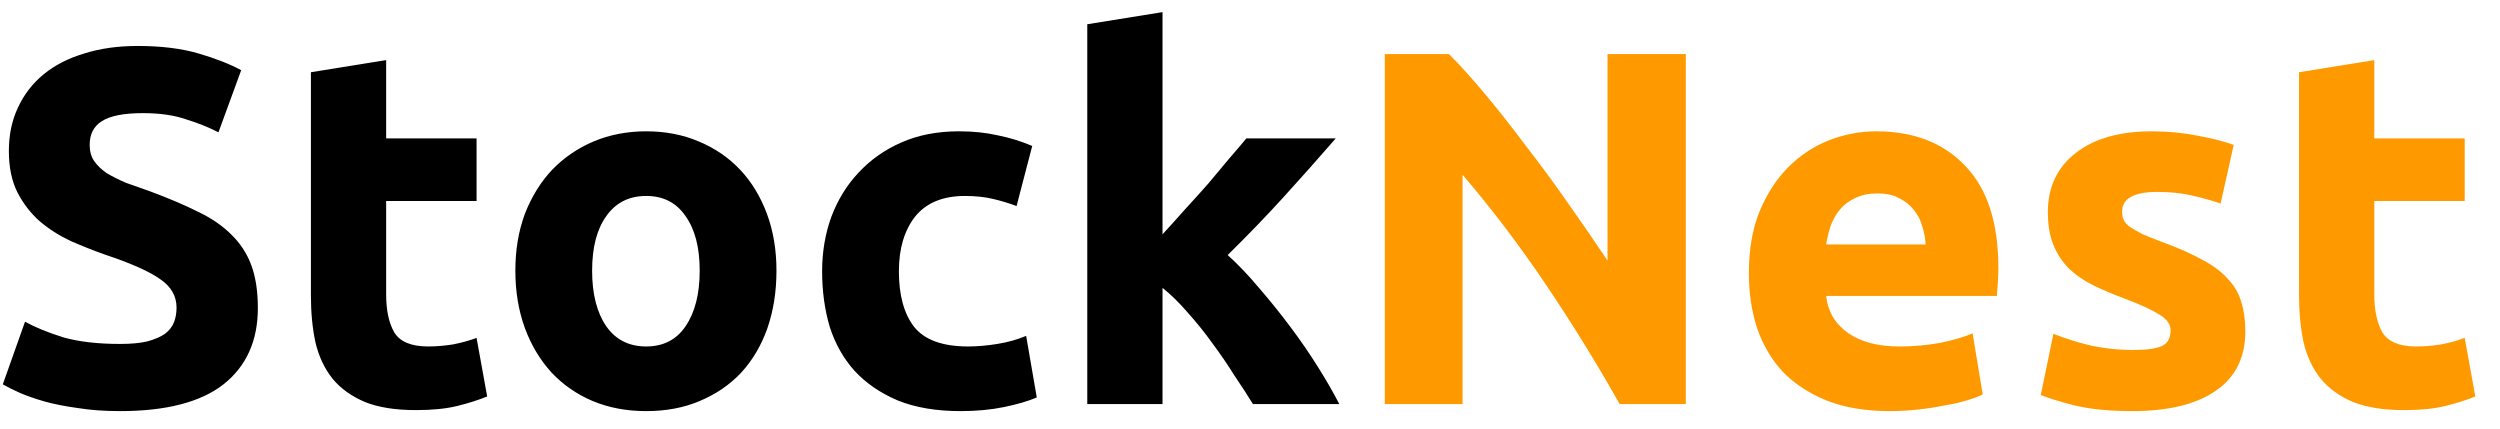 <svg width="99" height="17" viewBox="0 0 99 17" fill="none" xmlns="http://www.w3.org/2000/svg">
<path d="M4.751 13.62C5.191 13.62 5.551 13.587 5.831 13.52C6.124 13.44 6.358 13.34 6.531 13.22C6.704 13.087 6.824 12.933 6.891 12.76C6.958 12.587 6.991 12.393 6.991 12.18C6.991 11.727 6.778 11.353 6.351 11.06C5.924 10.753 5.191 10.427 4.151 10.08C3.698 9.92 3.244 9.74 2.791 9.54C2.338 9.327 1.931 9.067 1.571 8.76C1.211 8.44 0.918 8.06 0.691 7.62C0.464 7.167 0.351 6.62 0.351 5.98C0.351 5.34 0.471 4.767 0.711 4.26C0.951 3.74 1.291 3.3 1.731 2.94C2.171 2.58 2.704 2.307 3.331 2.12C3.958 1.92 4.664 1.82 5.451 1.82C6.384 1.82 7.191 1.92 7.871 2.12C8.551 2.32 9.111 2.54 9.551 2.78L8.651 5.24C8.264 5.04 7.831 4.867 7.351 4.72C6.884 4.56 6.318 4.48 5.651 4.48C4.904 4.48 4.364 4.587 4.031 4.8C3.711 5 3.551 5.313 3.551 5.74C3.551 5.993 3.611 6.207 3.731 6.38C3.851 6.553 4.018 6.713 4.231 6.86C4.458 6.993 4.711 7.12 4.991 7.24C5.284 7.347 5.604 7.46 5.951 7.58C6.671 7.847 7.298 8.113 7.831 8.38C8.364 8.633 8.804 8.933 9.151 9.28C9.511 9.627 9.778 10.033 9.951 10.5C10.124 10.967 10.211 11.533 10.211 12.2C10.211 13.493 9.758 14.5 8.851 15.22C7.944 15.927 6.578 16.28 4.751 16.28C4.138 16.28 3.584 16.24 3.091 16.16C2.598 16.093 2.158 16.007 1.771 15.9C1.398 15.793 1.071 15.68 0.791 15.56C0.524 15.44 0.298 15.327 0.111 15.22L0.991 12.74C1.404 12.967 1.911 13.173 2.511 13.36C3.124 13.533 3.871 13.62 4.751 13.62ZM12.312 2.86L15.292 2.38V5.48H18.872V7.96H15.292V11.66C15.292 12.287 15.398 12.787 15.612 13.16C15.838 13.533 16.285 13.72 16.952 13.72C17.272 13.72 17.598 13.693 17.932 13.64C18.278 13.573 18.592 13.487 18.872 13.38L19.292 15.7C18.932 15.847 18.532 15.973 18.092 16.08C17.652 16.187 17.112 16.24 16.472 16.24C15.658 16.24 14.985 16.133 14.452 15.92C13.918 15.693 13.492 15.387 13.172 15C12.852 14.6 12.625 14.12 12.492 13.56C12.372 13 12.312 12.38 12.312 11.7V2.86ZM30.748 10.72C30.748 11.547 30.628 12.307 30.388 13C30.148 13.68 29.801 14.267 29.348 14.76C28.895 15.24 28.348 15.613 27.708 15.88C27.081 16.147 26.375 16.28 25.588 16.28C24.814 16.28 24.108 16.147 23.468 15.88C22.841 15.613 22.301 15.24 21.848 14.76C21.395 14.267 21.041 13.68 20.788 13C20.535 12.307 20.408 11.547 20.408 10.72C20.408 9.893 20.535 9.14 20.788 8.46C21.055 7.78 21.415 7.2 21.868 6.72C22.334 6.24 22.881 5.867 23.508 5.6C24.148 5.333 24.841 5.2 25.588 5.2C26.348 5.2 27.041 5.333 27.668 5.6C28.308 5.867 28.855 6.24 29.308 6.72C29.761 7.2 30.114 7.78 30.368 8.46C30.621 9.14 30.748 9.893 30.748 10.72ZM27.708 10.72C27.708 9.8 27.521 9.08 27.148 8.56C26.788 8.027 26.268 7.76 25.588 7.76C24.908 7.76 24.381 8.027 24.008 8.56C23.634 9.08 23.448 9.8 23.448 10.72C23.448 11.64 23.634 12.373 24.008 12.92C24.381 13.453 24.908 13.72 25.588 13.72C26.268 13.72 26.788 13.453 27.148 12.92C27.521 12.373 27.708 11.64 27.708 10.72ZM32.556 10.74C32.556 9.98 32.676 9.267 32.916 8.6C33.17 7.92 33.53 7.333 33.996 6.84C34.463 6.333 35.03 5.933 35.696 5.64C36.363 5.347 37.123 5.2 37.976 5.2C38.536 5.2 39.05 5.253 39.516 5.36C39.983 5.453 40.436 5.593 40.876 5.78L40.256 8.16C39.976 8.053 39.67 7.96 39.336 7.88C39.003 7.8 38.63 7.76 38.216 7.76C37.336 7.76 36.676 8.033 36.236 8.58C35.81 9.127 35.596 9.847 35.596 10.74C35.596 11.687 35.796 12.42 36.196 12.94C36.61 13.46 37.323 13.72 38.336 13.72C38.696 13.72 39.083 13.687 39.496 13.62C39.91 13.553 40.29 13.447 40.636 13.3L41.056 15.74C40.71 15.887 40.276 16.013 39.756 16.12C39.236 16.227 38.663 16.28 38.036 16.28C37.076 16.28 36.25 16.14 35.556 15.86C34.863 15.567 34.29 15.173 33.836 14.68C33.396 14.187 33.07 13.607 32.856 12.94C32.656 12.26 32.556 11.527 32.556 10.74ZM46.036 9.28C46.33 8.96 46.63 8.627 46.936 8.28C47.256 7.933 47.563 7.593 47.856 7.26C48.15 6.913 48.423 6.587 48.676 6.28C48.943 5.973 49.17 5.707 49.356 5.48H52.896C52.19 6.293 51.496 7.073 50.816 7.82C50.15 8.553 49.416 9.313 48.616 10.1C49.016 10.46 49.43 10.893 49.856 11.4C50.283 11.893 50.696 12.407 51.096 12.94C51.496 13.473 51.863 14.007 52.196 14.54C52.53 15.073 52.81 15.56 53.036 16H49.616C49.403 15.653 49.156 15.273 48.876 14.86C48.61 14.433 48.323 14.013 48.016 13.6C47.71 13.173 47.383 12.767 47.036 12.38C46.703 11.993 46.37 11.667 46.036 11.4V16H43.056V0.96L46.036 0.48V9.28Z" fill="black"/>
<path d="M64.138 16C63.245 14.413 62.278 12.847 61.238 11.3C60.198 9.753 59.092 8.293 57.918 6.92V16H54.838V2.14H57.378C57.818 2.58 58.305 3.12 58.838 3.76C59.372 4.4 59.912 5.087 60.458 5.82C61.018 6.54 61.572 7.293 62.118 8.08C62.665 8.853 63.178 9.6 63.658 10.32V2.14H66.758V16H64.138ZM69.255 10.82C69.255 9.887 69.395 9.073 69.675 8.38C69.969 7.673 70.349 7.087 70.816 6.62C71.282 6.153 71.816 5.8 72.415 5.56C73.029 5.32 73.656 5.2 74.296 5.2C75.789 5.2 76.969 5.66 77.835 6.58C78.702 7.487 79.135 8.827 79.135 10.6C79.135 10.773 79.129 10.967 79.115 11.18C79.102 11.38 79.089 11.56 79.076 11.72H72.316C72.382 12.333 72.669 12.82 73.175 13.18C73.682 13.54 74.362 13.72 75.216 13.72C75.762 13.72 76.296 13.673 76.816 13.58C77.349 13.473 77.782 13.347 78.115 13.2L78.516 15.62C78.356 15.7 78.142 15.78 77.876 15.86C77.609 15.94 77.309 16.007 76.975 16.06C76.656 16.127 76.309 16.18 75.936 16.22C75.562 16.26 75.189 16.28 74.816 16.28C73.869 16.28 73.042 16.14 72.335 15.86C71.642 15.58 71.062 15.2 70.596 14.72C70.142 14.227 69.802 13.647 69.576 12.98C69.362 12.313 69.255 11.593 69.255 10.82ZM76.255 9.68C76.242 9.427 76.195 9.18 76.115 8.94C76.049 8.7 75.936 8.487 75.775 8.3C75.629 8.113 75.436 7.96 75.195 7.84C74.969 7.72 74.682 7.66 74.335 7.66C74.002 7.66 73.716 7.72 73.475 7.84C73.236 7.947 73.035 8.093 72.876 8.28C72.716 8.467 72.589 8.687 72.496 8.94C72.415 9.18 72.356 9.427 72.316 9.68H76.255ZM84.455 13.86C85.002 13.86 85.388 13.807 85.615 13.7C85.842 13.593 85.955 13.387 85.955 13.08C85.955 12.84 85.808 12.633 85.515 12.46C85.222 12.273 84.775 12.067 84.175 11.84C83.709 11.667 83.282 11.487 82.895 11.3C82.522 11.113 82.202 10.893 81.935 10.64C81.668 10.373 81.462 10.06 81.315 9.7C81.168 9.34 81.095 8.907 81.095 8.4C81.095 7.413 81.462 6.633 82.195 6.06C82.928 5.487 83.935 5.2 85.215 5.2C85.855 5.2 86.469 5.26 87.055 5.38C87.642 5.487 88.109 5.607 88.455 5.74L87.935 8.06C87.588 7.94 87.209 7.833 86.795 7.74C86.395 7.647 85.942 7.6 85.435 7.6C84.502 7.6 84.035 7.86 84.035 8.38C84.035 8.5 84.055 8.607 84.095 8.7C84.135 8.793 84.215 8.887 84.335 8.98C84.455 9.06 84.615 9.153 84.815 9.26C85.028 9.353 85.295 9.46 85.615 9.58C86.269 9.82 86.808 10.06 87.235 10.3C87.662 10.527 87.995 10.78 88.235 11.06C88.489 11.327 88.662 11.627 88.755 11.96C88.862 12.293 88.915 12.68 88.915 13.12C88.915 14.16 88.522 14.947 87.735 15.48C86.962 16.013 85.862 16.28 84.435 16.28C83.502 16.28 82.722 16.2 82.095 16.04C81.482 15.88 81.055 15.747 80.815 15.64L81.315 13.22C81.822 13.42 82.342 13.58 82.875 13.7C83.409 13.807 83.935 13.86 84.455 13.86ZM91.042 2.86L94.022 2.38V5.48H97.602V7.96H94.022V11.66C94.022 12.287 94.129 12.787 94.342 13.16C94.569 13.533 95.016 13.72 95.682 13.72C96.002 13.72 96.329 13.693 96.662 13.64C97.009 13.573 97.322 13.487 97.602 13.38L98.022 15.7C97.662 15.847 97.262 15.973 96.822 16.08C96.382 16.187 95.842 16.24 95.202 16.24C94.389 16.24 93.716 16.133 93.182 15.92C92.649 15.693 92.222 15.387 91.902 15C91.582 14.6 91.356 14.12 91.222 13.56C91.102 13 91.042 12.38 91.042 11.7V2.86Z" fill="#FF9900"/>
</svg>
